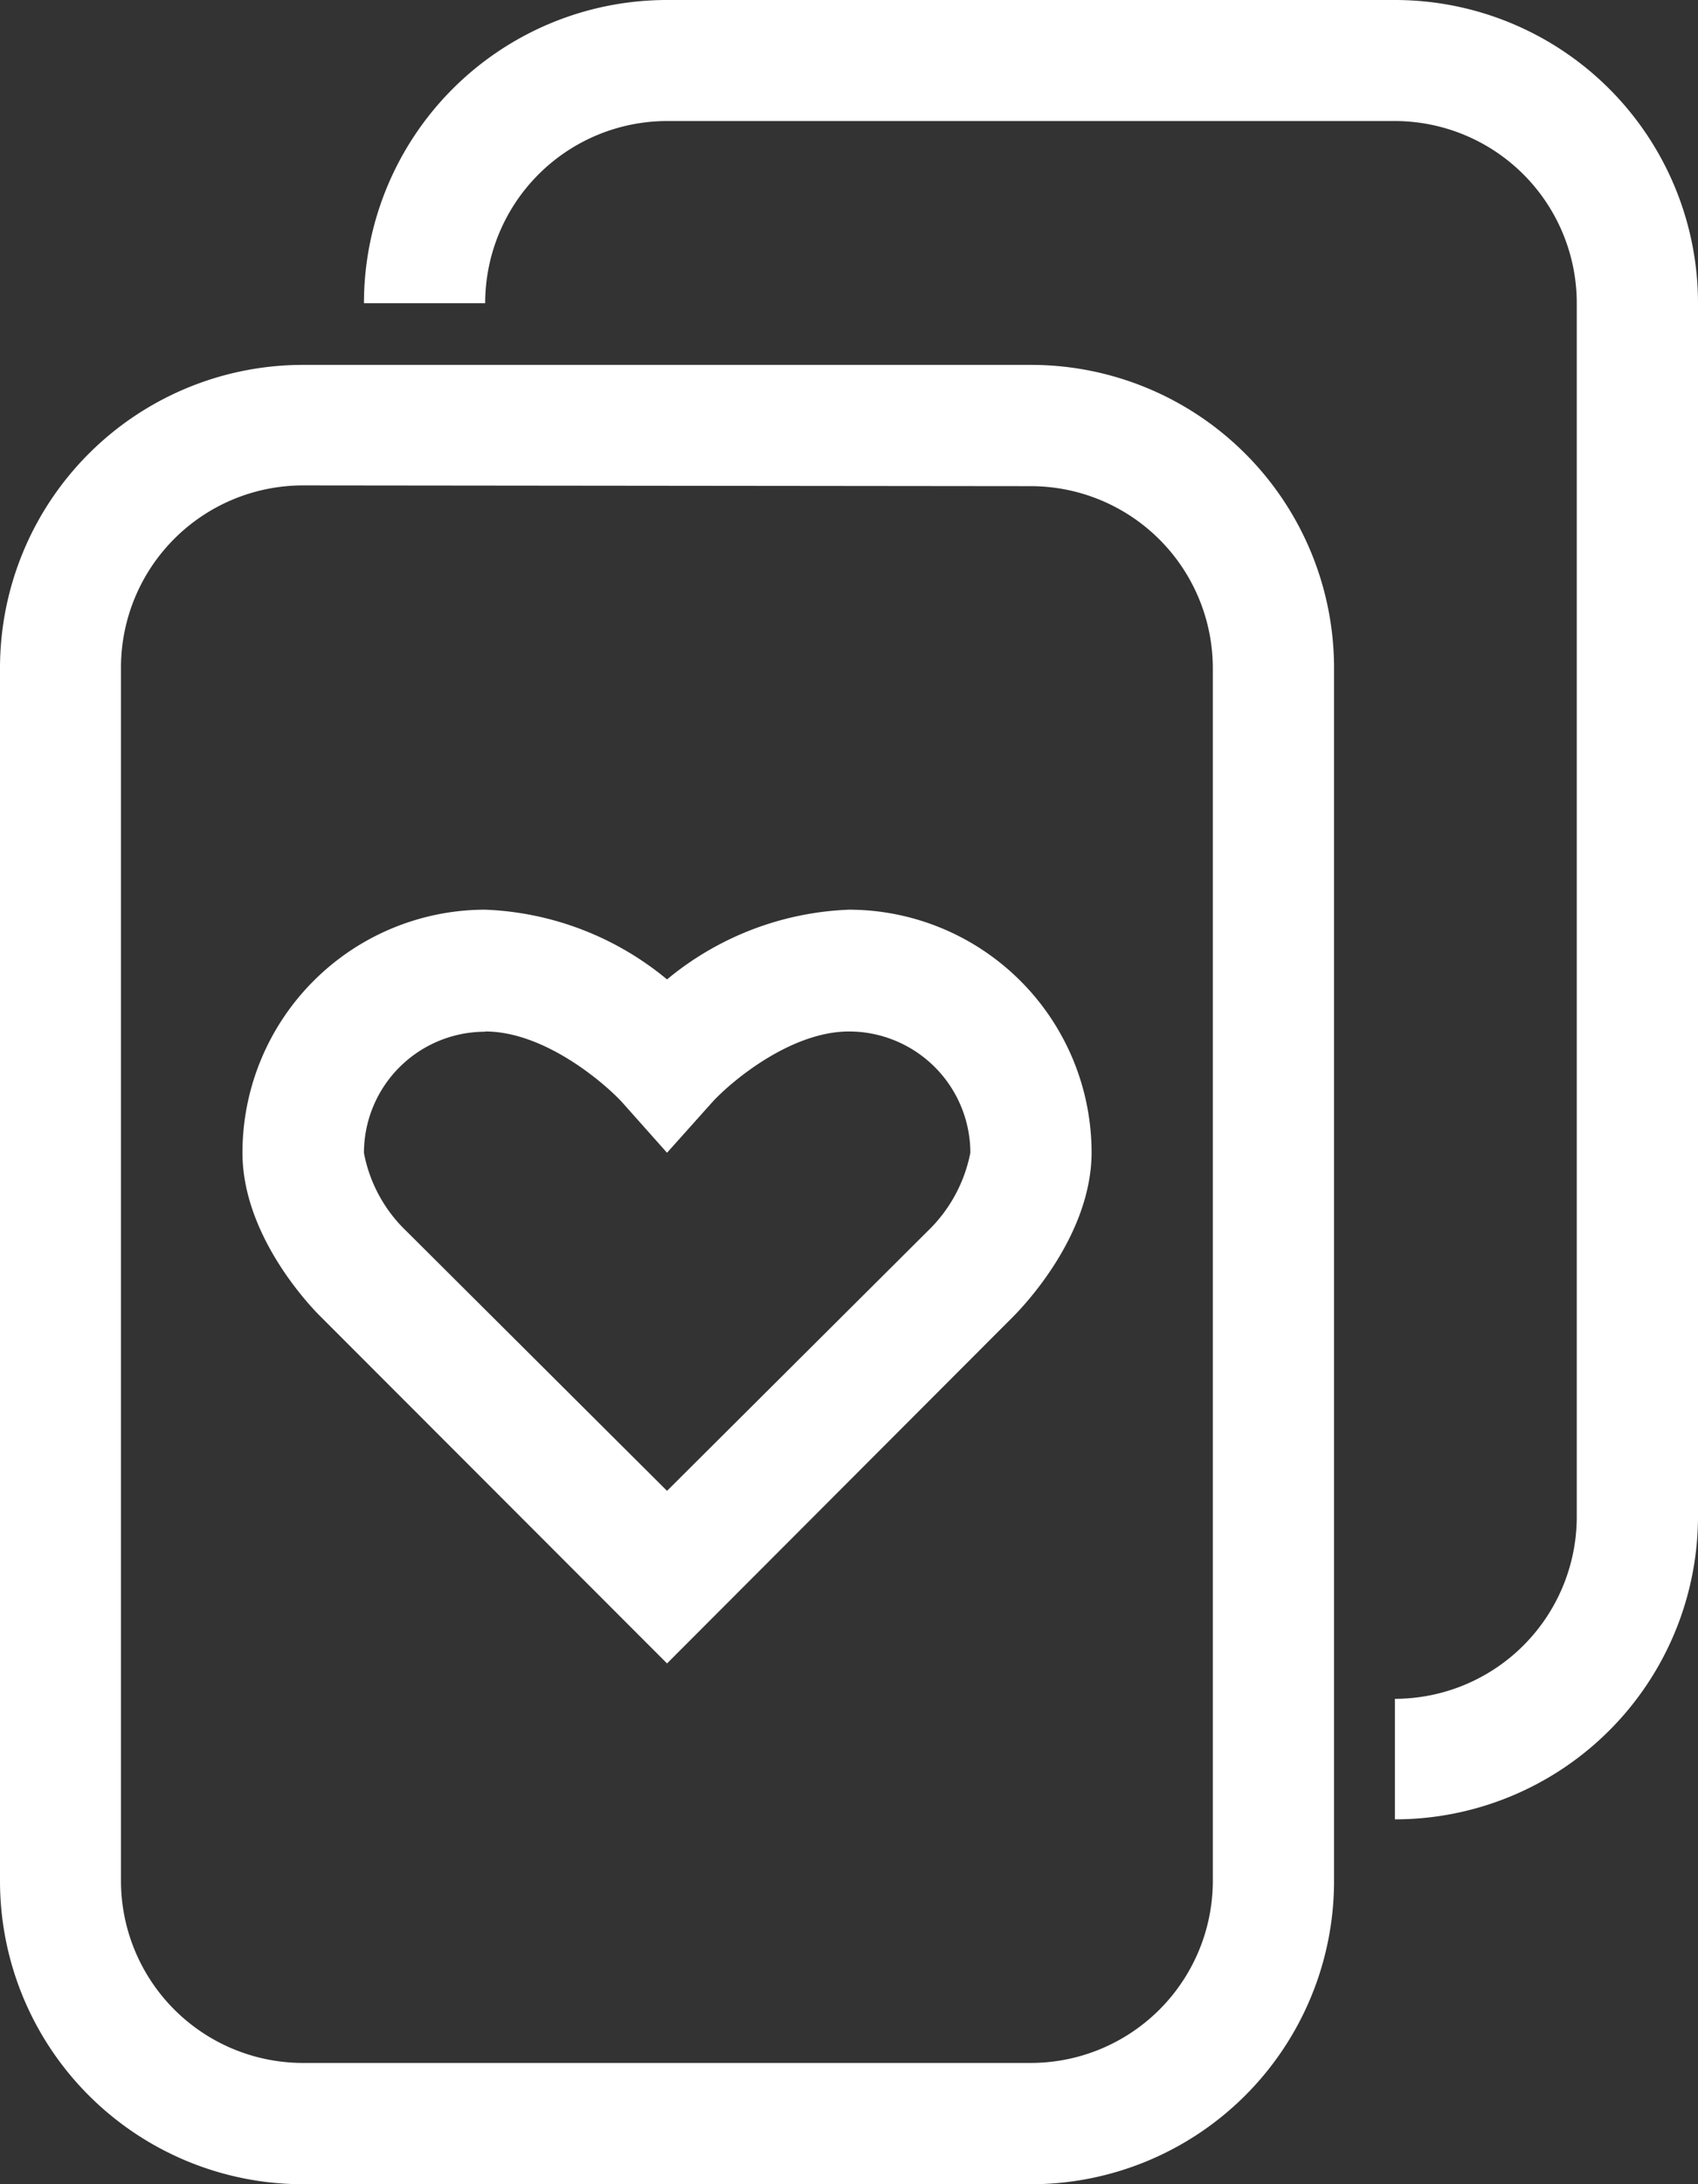 <svg xmlns="http://www.w3.org/2000/svg" viewBox="0 0 67.23 86.44"><rect x="0" y="0" width="67.23" height="86.44" fill="#333333" stroke="none"/><defs><style>.cls-1{fill:#fff;}</style></defs><g id="Слой_2" data-name="Слой 2"><g id="Layer_1" data-name="Layer 1"><path class="cls-1" d="M26.41,65.83,12.71,52.12c-.31-.3-3.11-3.15-3.11-6.5A9.62,9.62,0,0,1,19.21,36a12,12,0,0,1,7.2,2.76A12,12,0,0,1,33.62,36a9.62,9.62,0,0,1,9.6,9.6c0,3.35-2.8,6.2-3.12,6.52Zm-7.2-25a4.8,4.8,0,0,0-4.8,4.8,5.76,5.76,0,0,0,1.68,3.09L26.41,59,36.72,48.73a5.86,5.86,0,0,0,1.7-3.11,4.81,4.81,0,0,0-4.8-4.8c-2.38,0-4.77,2.08-5.42,2.8l-1.79,2-1.78-2C23.91,42.84,21.55,40.82,19.21,40.82Z"/><path class="cls-1" d="M40.82,86.44H12a12,12,0,0,1-12-12v-48a12,12,0,0,1,12-12H40.82a12,12,0,0,1,12,12v48A12,12,0,0,1,40.82,86.44ZM12,19.21a7.21,7.21,0,0,0-7.21,7.2v48A7.21,7.21,0,0,0,12,81.64H40.82a7.21,7.21,0,0,0,7.2-7.2v-48a7.21,7.21,0,0,0-7.2-7.2Z"/><path class="cls-1" d="M55.23,72V67.23a7.21,7.21,0,0,0,7.2-7.2V12a7.21,7.21,0,0,0-7.2-7.21H26.41A7.21,7.21,0,0,0,19.21,12h-4.8a12,12,0,0,1,12-12H55.23a12,12,0,0,1,12,12V60A12,12,0,0,1,55.23,72Z"/></g></g></svg>